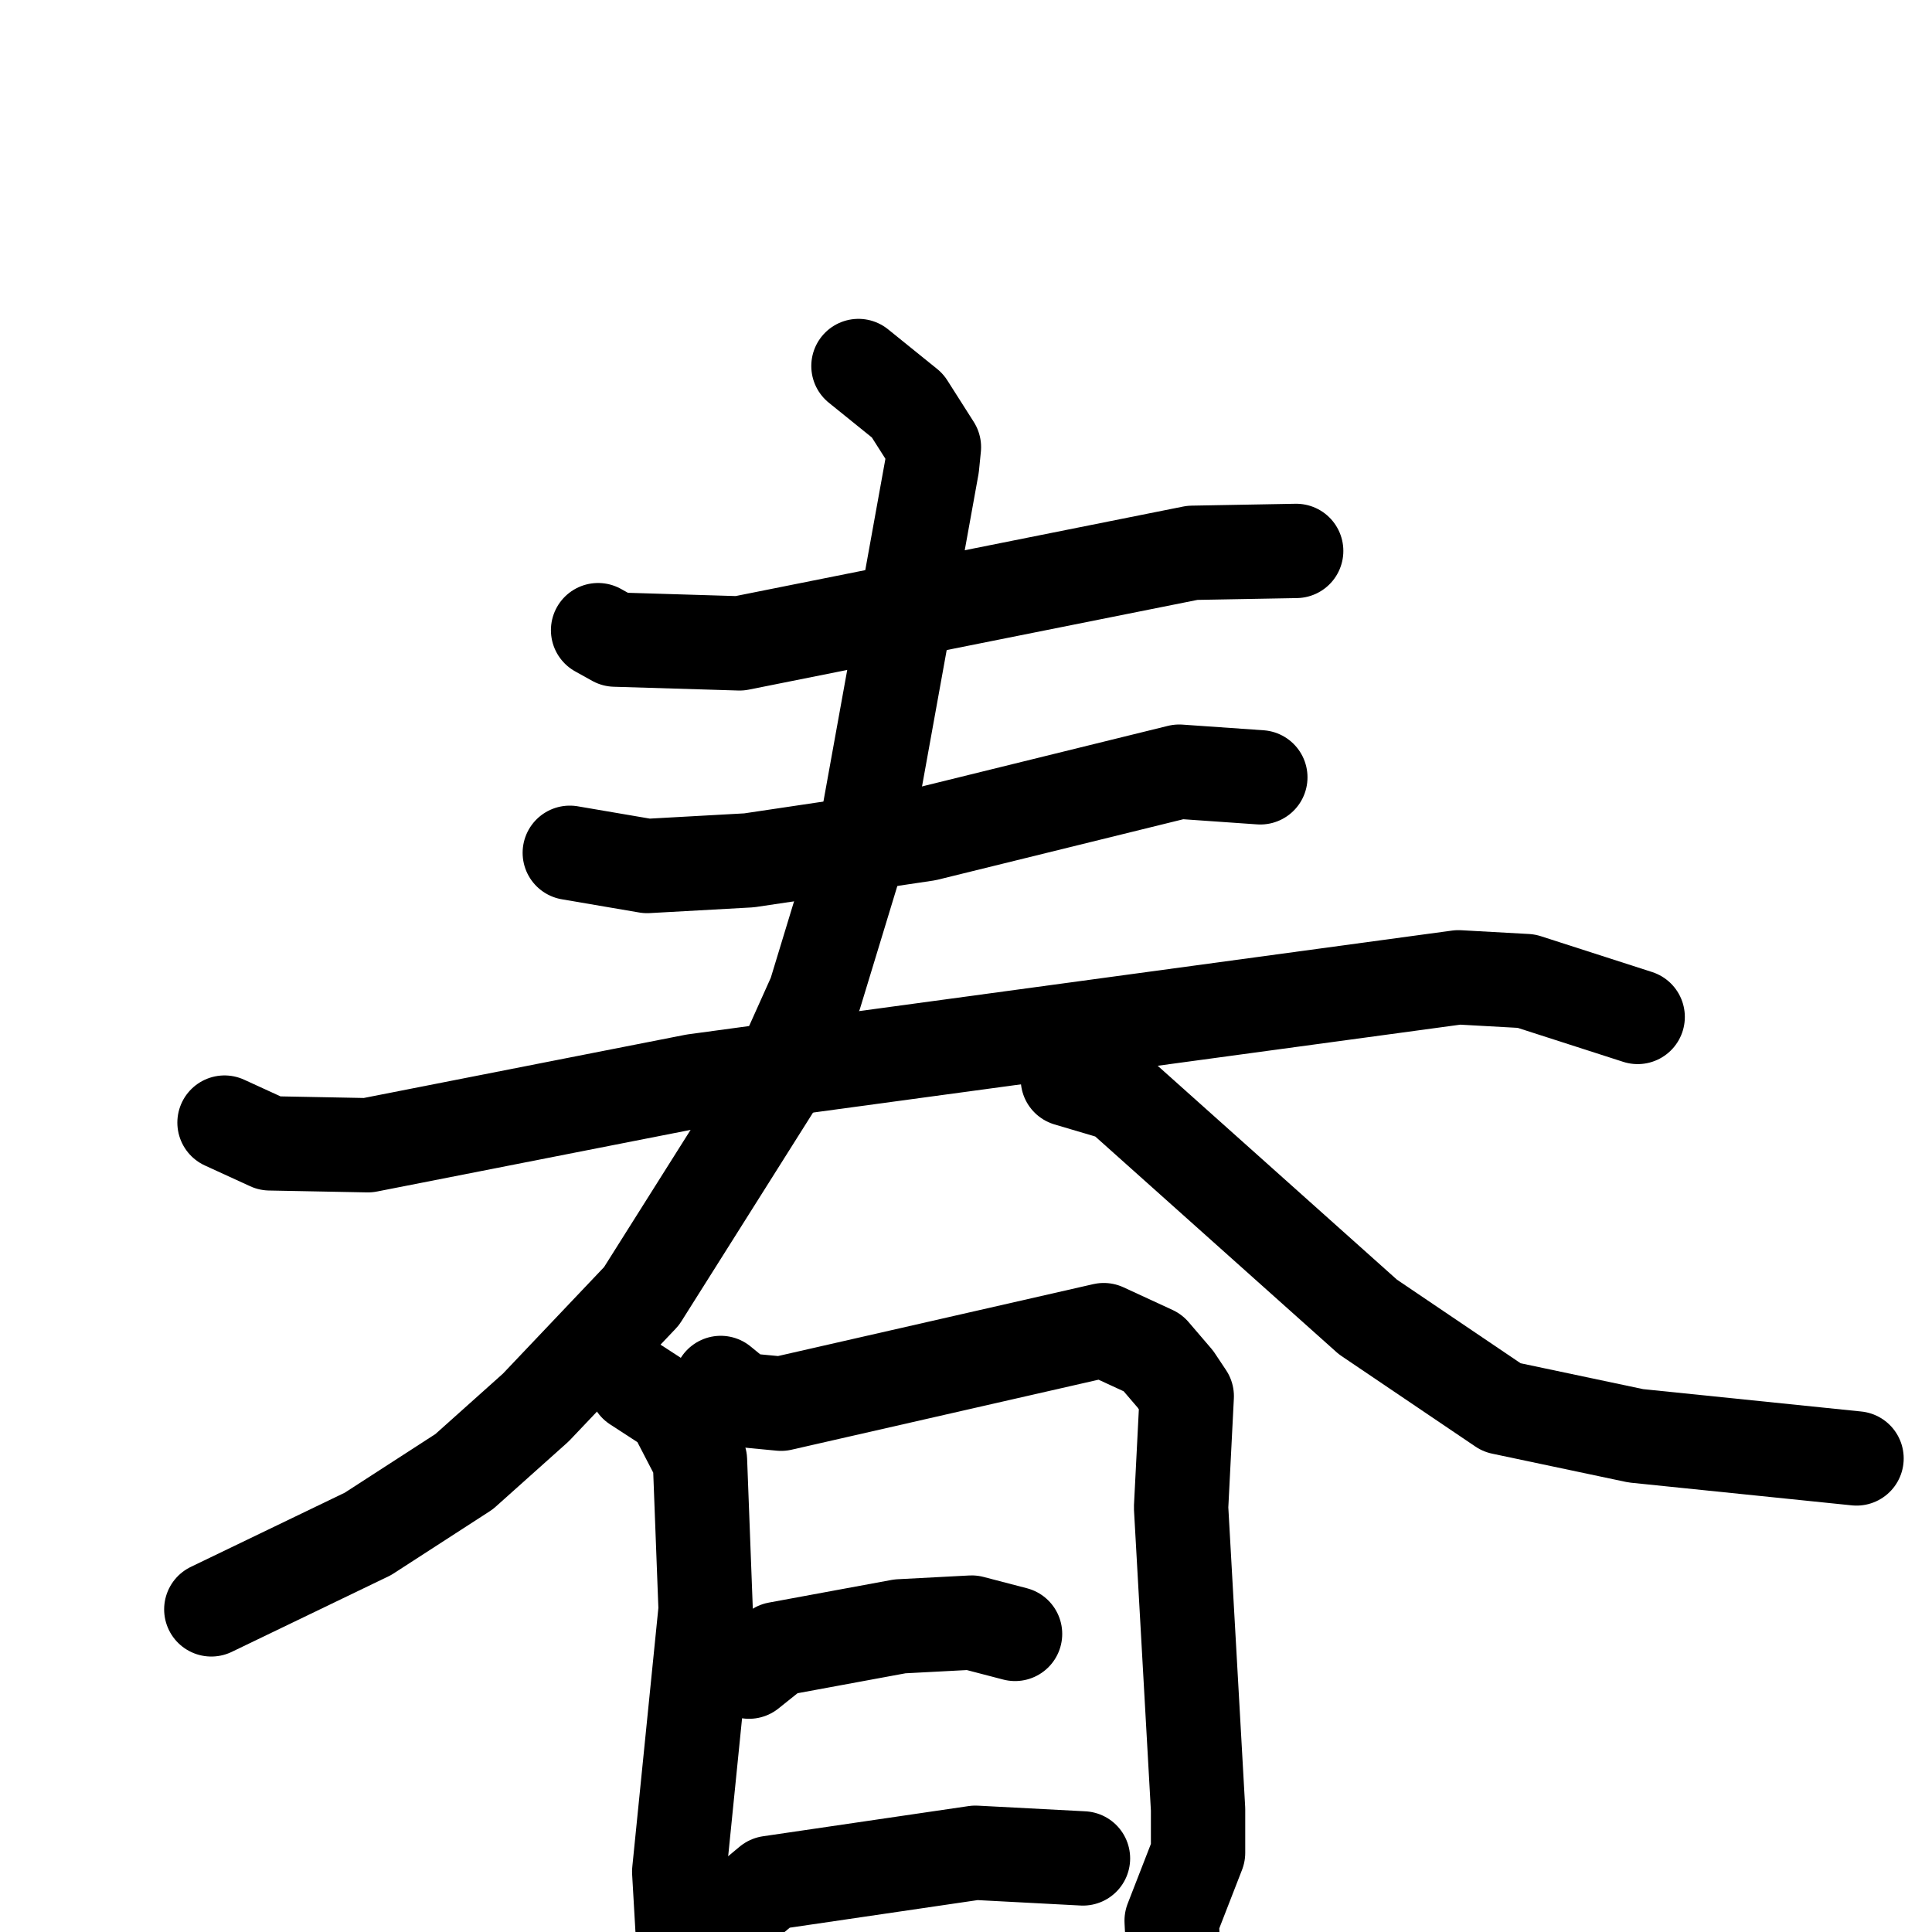<svg xmlns="http://www.w3.org/2000/svg" viewBox="0 0 1024 1024">
  <g style="fill:none;stroke:#000000;stroke-width:50;stroke-linecap:round;stroke-linejoin:round;" transform="scale(1, 1) translate(0, 0)">
    <path d="M 317.0,334.0 L 326.0,339.0 L 392.0,341.0 L 632.0,293.0 L 687.0,292.0"/>
    <path d="M 302.0,452.0 L 343.0,459.0 L 397.0,456.0 L 491.0,442.0 L 625.0,409.0 L 668.0,412.0"/>
    <path d="M 119.0,595.0 L 143.0,606.0 L 195.0,607.0 L 368.0,573.0 L 773.0,518.0 L 809.0,520.0 L 868.0,539.0"/>
    <path d="M 455.0,194.0 L 481.0,215.0 L 495.0,237.0 L 494.0,247.0 L 460.0,435.0 L 432.0,527.0 L 410.0,576.0 L 340.0,687.0 L 284.0,746.0 L 246.0,780.0 L 195.0,813.0 L 112.0,853.0"/>
    <path d="M 566.0,572.0 L 593.0,580.0 L 725.0,698.0 L 796.0,746.0 L 867.0,761.0 L 984.0,773.0"/>
    <path d="M 337.0,734.0 L 357.0,747.0 L 371.0,774.0 L 374.0,853.0 L 360.0,992.0 L 363.0,1044.0"/>
    <path d="M 382.0,733.0 L 393.0,742.0 L 414.0,744.0 L 585.0,705.0 L 611.0,717.0 L 623.0,731.0 L 629.0,740.0 L 626.0,799.0 L 635.0,959.0 L 635.0,982.0 L 621.0,1018.0 L 624.0,1078.0"/>
    <path d="M 397.0,886.0 L 412.0,874.0 L 477.0,862.0 L 515.0,860.0 L 538.0,866.0"/>
    <path d="M 390.0,1013.0 L 408.0,998.0 L 517.0,982.0 L 574.0,985.0"/>
  </g>
</svg>
